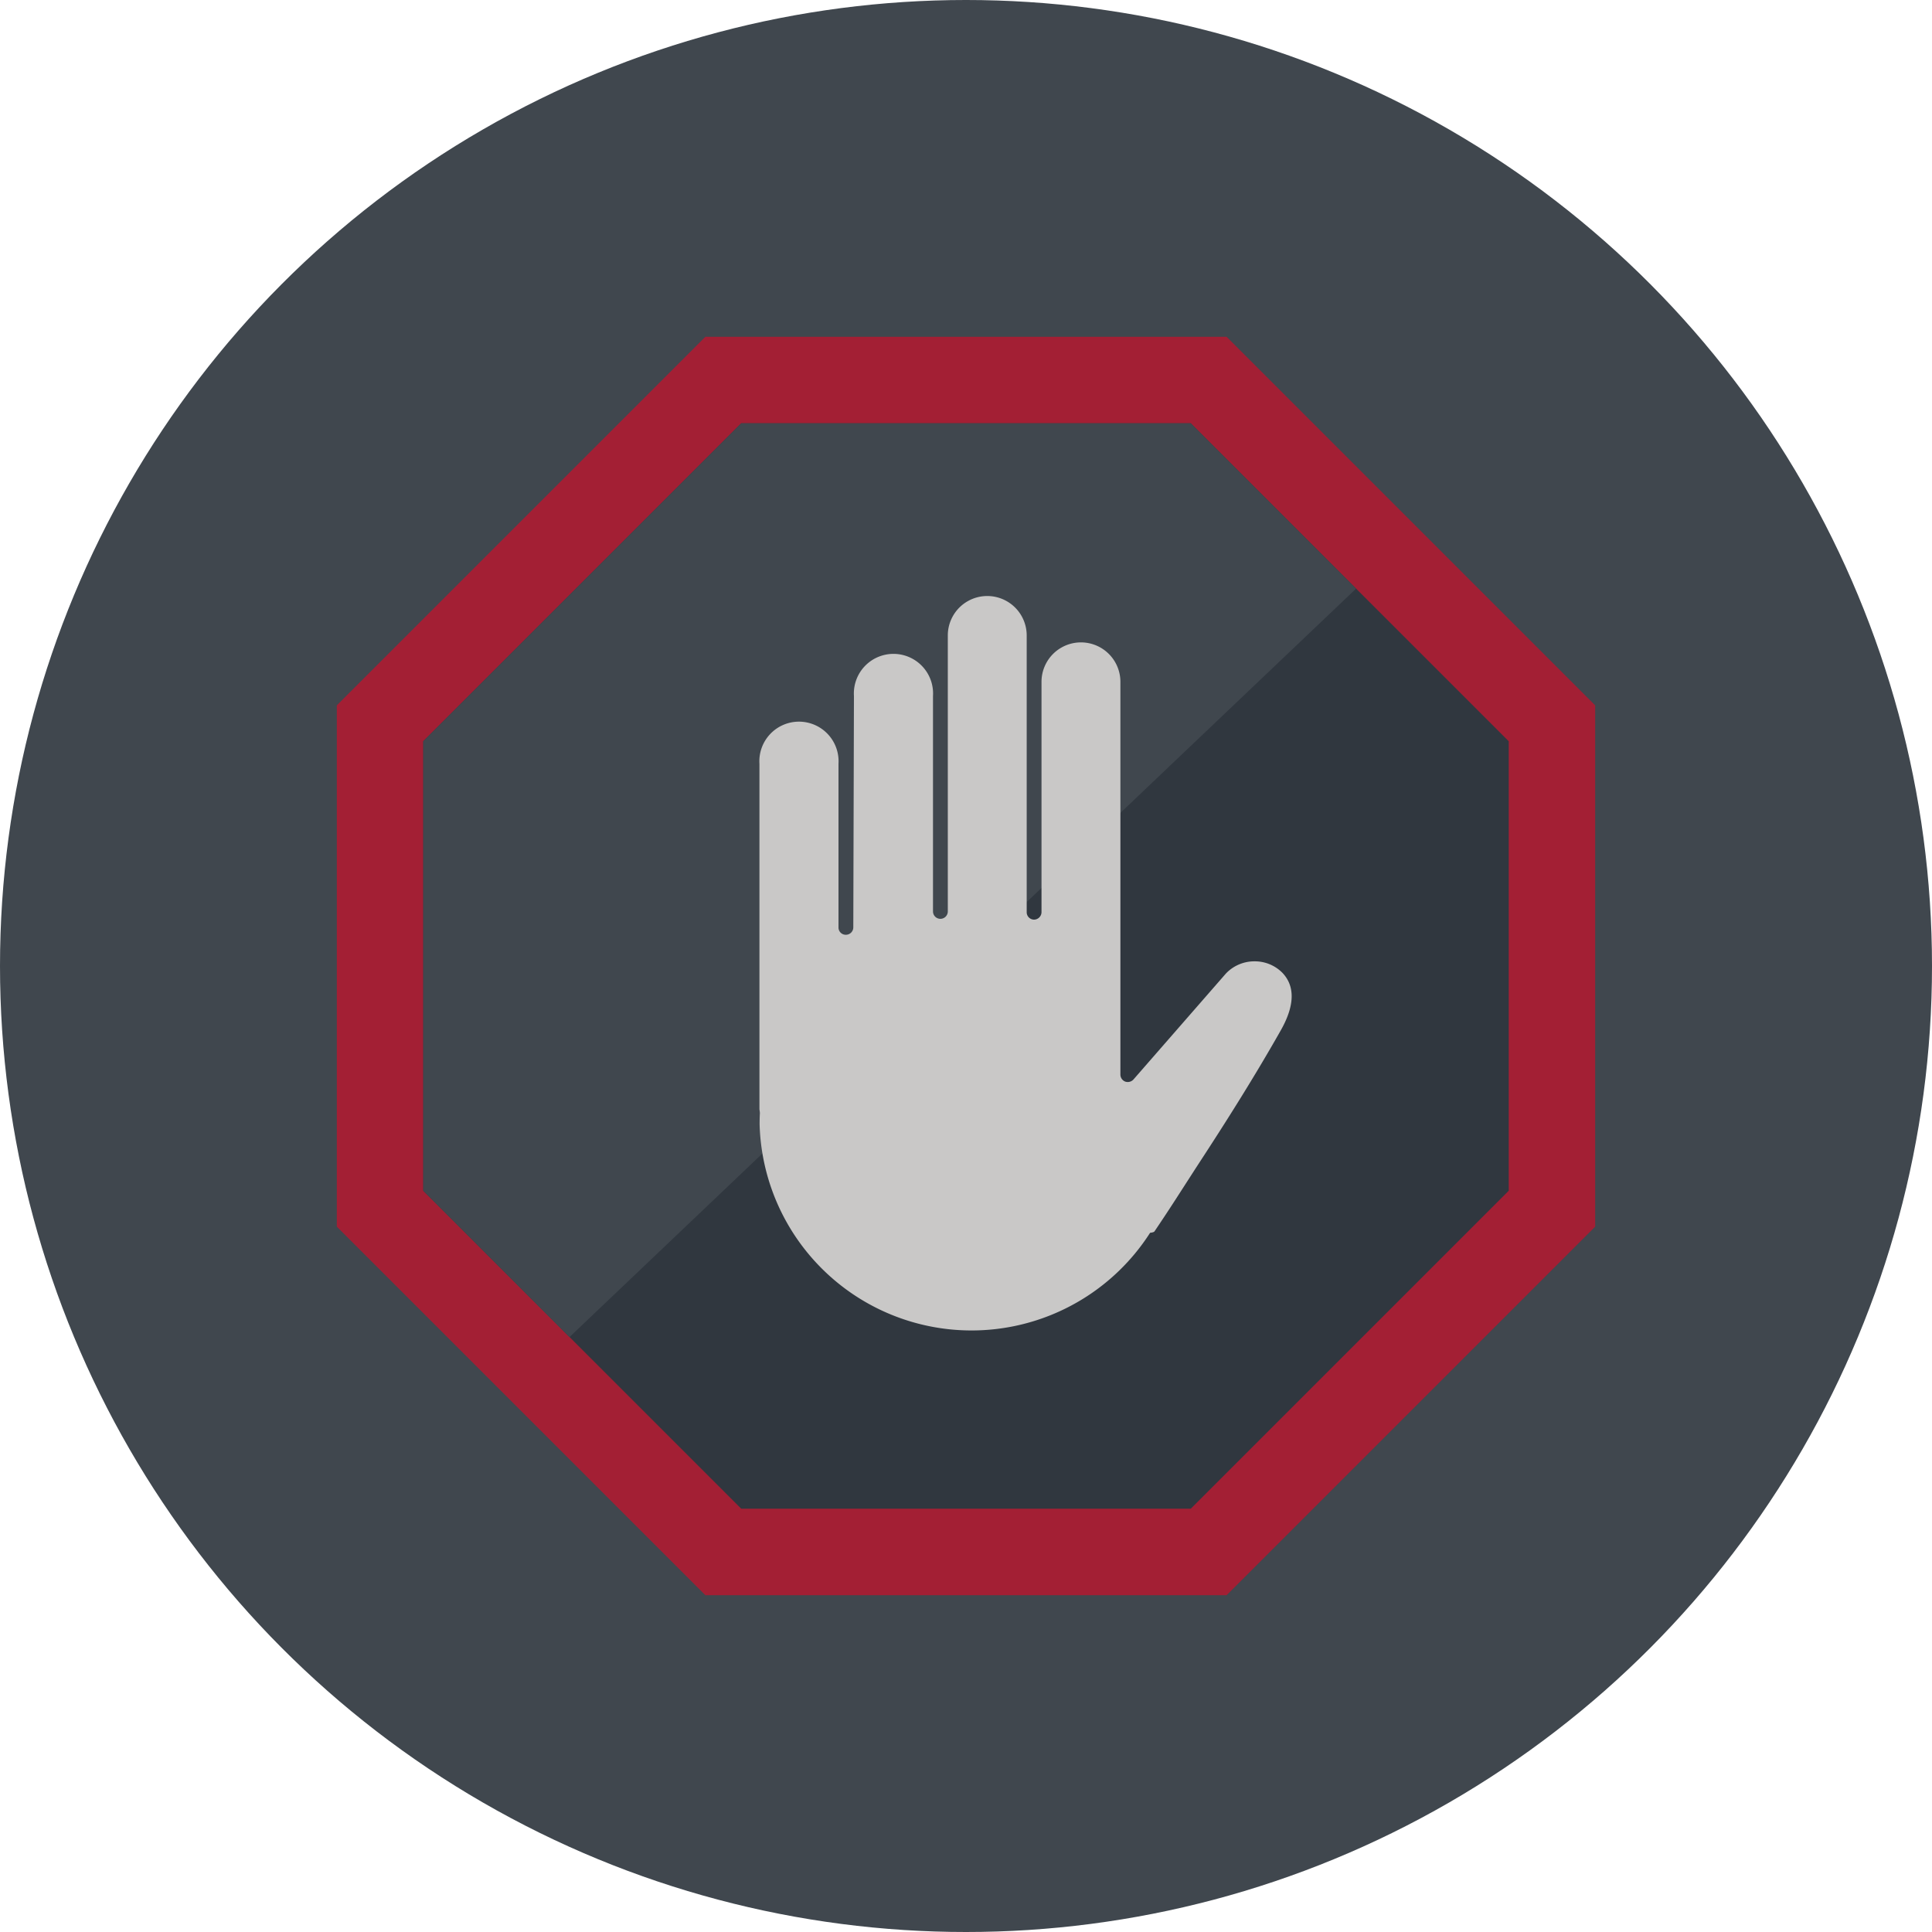 <svg xmlns="http://www.w3.org/2000/svg" viewBox="0 0 120 120"><defs><style>.cls-1{fill:#40474e;}.cls-2{fill:#a31f34;}.cls-3{fill:#30373f;}.cls-4{fill:#c9c8c7;}</style></defs><g id="Layer_2" data-name="Layer 2"><g id="Layer_2-2" data-name="Layer 2"><circle class="cls-1" cx="60" cy="60" r="60"/><polygon class="cls-2" points="76.19 20.92 43.81 20.92 20.92 43.81 20.92 76.19 43.81 99.08 76.19 99.08 99.08 76.19 99.08 43.81 76.19 20.92"/><polygon class="cls-3" points="46.04 93.71 26.29 73.96 26.29 46.04 46.04 26.29 73.96 26.29 93.71 46.04 93.71 73.96 73.96 93.71 46.04 93.71"/><polygon class="cls-1" points="35.37 83.05 26.29 73.96 26.29 46.04 46.04 26.29 73.96 26.29 84.23 36.56 35.37 83.05"/><path class="cls-4" d="M71.71,76.48c1.1-1.63,1.56-2.38,2.76-4.23,1.62-2.48,3.41-5.3,5.08-8.25,1.1-1.94.66-3,.09-3.59a2.41,2.41,0,0,0-1.72-.7h0a2.44,2.44,0,0,0-1.7.68l-.07.07L70.4,67.05a.48.48,0,0,1-.51.13.47.47,0,0,1-.3-.44l0-24.39a2.45,2.45,0,1,0-4.9,0l0,14.3a.47.47,0,0,1-.46.47.46.46,0,0,1-.46-.47l0-17.18a2.45,2.45,0,1,0-4.9,0V56.61a.46.46,0,1,1-.92,0V43.23a2.46,2.46,0,1,0-4.91,0L53,57.6a.46.46,0,0,1-.46.46.45.45,0,0,1-.46-.46V47.44a2.46,2.46,0,1,0-4.91,0l0,21.43C47.21,71.81,71.1,77.38,71.71,76.48Z"/><path class="cls-4" d="M73.51,69.83a13.17,13.17,0,0,1-26.33,0C47.18,62.56,53.07,58,60.34,58c2.48,0,4.8-.61,6.78.58,1.65,1-1.68,10.33-.6,11.93C67.94,72.57,73.51,67.11,73.51,69.83Z"/></g></g></svg>